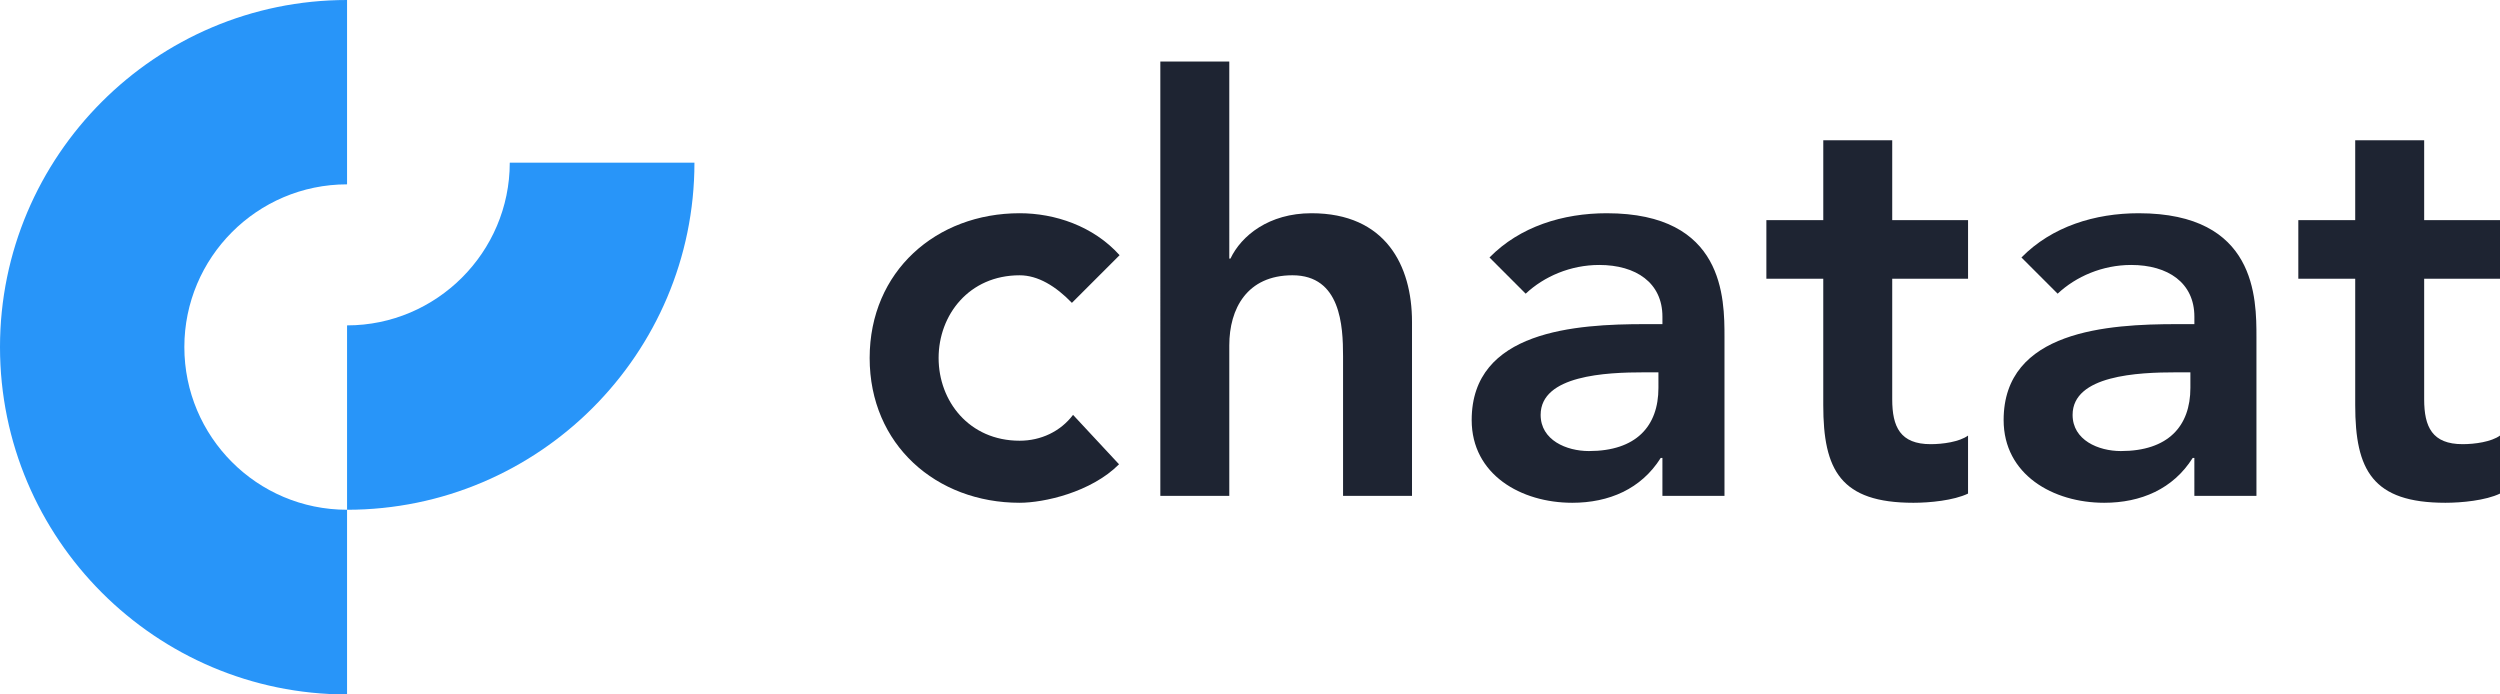 <?xml version="1.0" encoding="utf-8"?>
<!-- Generator: Adobe Illustrator 16.0.0, SVG Export Plug-In . SVG Version: 6.00 Build 0)  -->
<!DOCTYPE svg PUBLIC "-//W3C//DTD SVG 1.1//EN" "http://www.w3.org/Graphics/SVG/1.1/DTD/svg11.dtd">
<svg version="1.1" id="Layer_1" xmlns="http://www.w3.org/2000/svg" xmlns:xlink="http://www.w3.org/1999/xlink" x="0px" y="0px"
	 width="180px" height="50px" viewBox="0 0 180 50" enable-background="new 0 0 180 50" xml:space="preserve">
<g>
	<path fill="#2895F9" d="M24.988,50C11.221,50,0,38.782,0,24.988C0,11.22,11.218,0,24.988,0v13.273
		c-6.494,0-11.715,5.29-11.715,11.715c0,6.446,5.219,11.715,11.715,11.715V50z"/>
	<path fill="#2895F9" d="M24.988,36.703C38.782,36.703,50,25.485,50,11.713H36.703c0,6.448-5.27,11.715-11.715,11.715V36.703z"/>
</g>
<g>
	<path fill="#1E2432" d="M77.177,21.806c-1.158-1.199-2.44-1.985-3.764-1.985c-3.641,0-5.833,2.854-5.833,5.955
		s2.192,5.956,5.833,5.956c1.53,0,2.937-0.661,3.847-1.861l3.31,3.558c-2.027,2.027-5.419,2.771-7.157,2.771
		c-5.999,0-10.798-4.178-10.798-10.424c0-6.245,4.799-10.423,10.798-10.423c2.523,0,5.295,0.91,7.198,3.02L77.177,21.806z"/>
	<path fill="#1E2432" d="M88.509,18.621h0.082c0.786-1.655,2.772-3.268,5.833-3.268c5.337,0,7.24,3.764,7.24,7.817v12.533H96.7
		V25.65c0-2.191-0.166-5.83-3.642-5.83c-3.267,0-4.549,2.399-4.549,5.045v10.837h-4.965V4.431h4.965V18.621z"/>
	<path fill="#1E2432" d="M119.695,32.973h-0.124c-1.406,2.234-3.723,3.227-6.37,3.227c-3.683,0-7.24-2.026-7.24-5.958
		c0-6.451,7.529-6.905,12.493-6.905h1.241v-0.537c0-2.441-1.902-3.723-4.55-3.723c-2.068,0-3.972,0.827-5.296,2.068l-2.605-2.606
		c2.191-2.234,5.295-3.186,8.439-3.186c8.48,0,8.48,6.123,8.48,8.934v11.417h-4.469V32.973z M119.406,26.808h-1.034
		c-2.73,0-7.446,0.208-7.446,3.063c0,1.82,1.861,2.605,3.475,2.605c3.393,0,5.006-1.778,5.006-4.55V26.808z"/>
	<path fill="#1E2432" d="M127.179,20.068v-4.22h4.097v-5.75h4.964v5.75h5.46v4.22h-5.46v8.685c0,1.986,0.579,3.227,2.771,3.227
		c0.869,0,2.069-0.166,2.688-0.619v4.177c-1.034,0.497-2.771,0.662-3.93,0.662c-5.254,0-6.494-2.357-6.494-7.033v-9.098H127.179z"/>
	<path fill="#1E2432" d="M157.995,32.973h-0.123c-1.407,2.234-3.724,3.227-6.371,3.227c-3.682,0-7.24-2.026-7.24-5.958
		c0-6.451,7.53-6.905,12.494-6.905h1.24v-0.537c0-2.441-1.901-3.723-4.55-3.723c-2.067,0-3.971,0.827-5.295,2.068l-2.606-2.606
		c2.192-2.234,5.296-3.186,8.439-3.186c8.481,0,8.481,6.123,8.481,8.934v11.417h-4.47V32.973z M157.707,26.808h-1.034
		c-2.73,0-7.446,0.208-7.446,3.063c0,1.82,1.861,2.605,3.474,2.605c3.394,0,5.007-1.778,5.007-4.55V26.808z"/>
	<path fill="#1E2432" d="M165.479,20.068v-4.22h4.096v-5.75h4.965v5.75H180v4.22h-5.46v8.685c0,1.986,0.579,3.227,2.771,3.227
		c0.869,0,2.069-0.166,2.689-0.619v4.177c-1.034,0.497-2.771,0.662-3.93,0.662c-5.254,0-6.495-2.357-6.495-7.033v-9.098H165.479z"/>
</g>
</svg>
